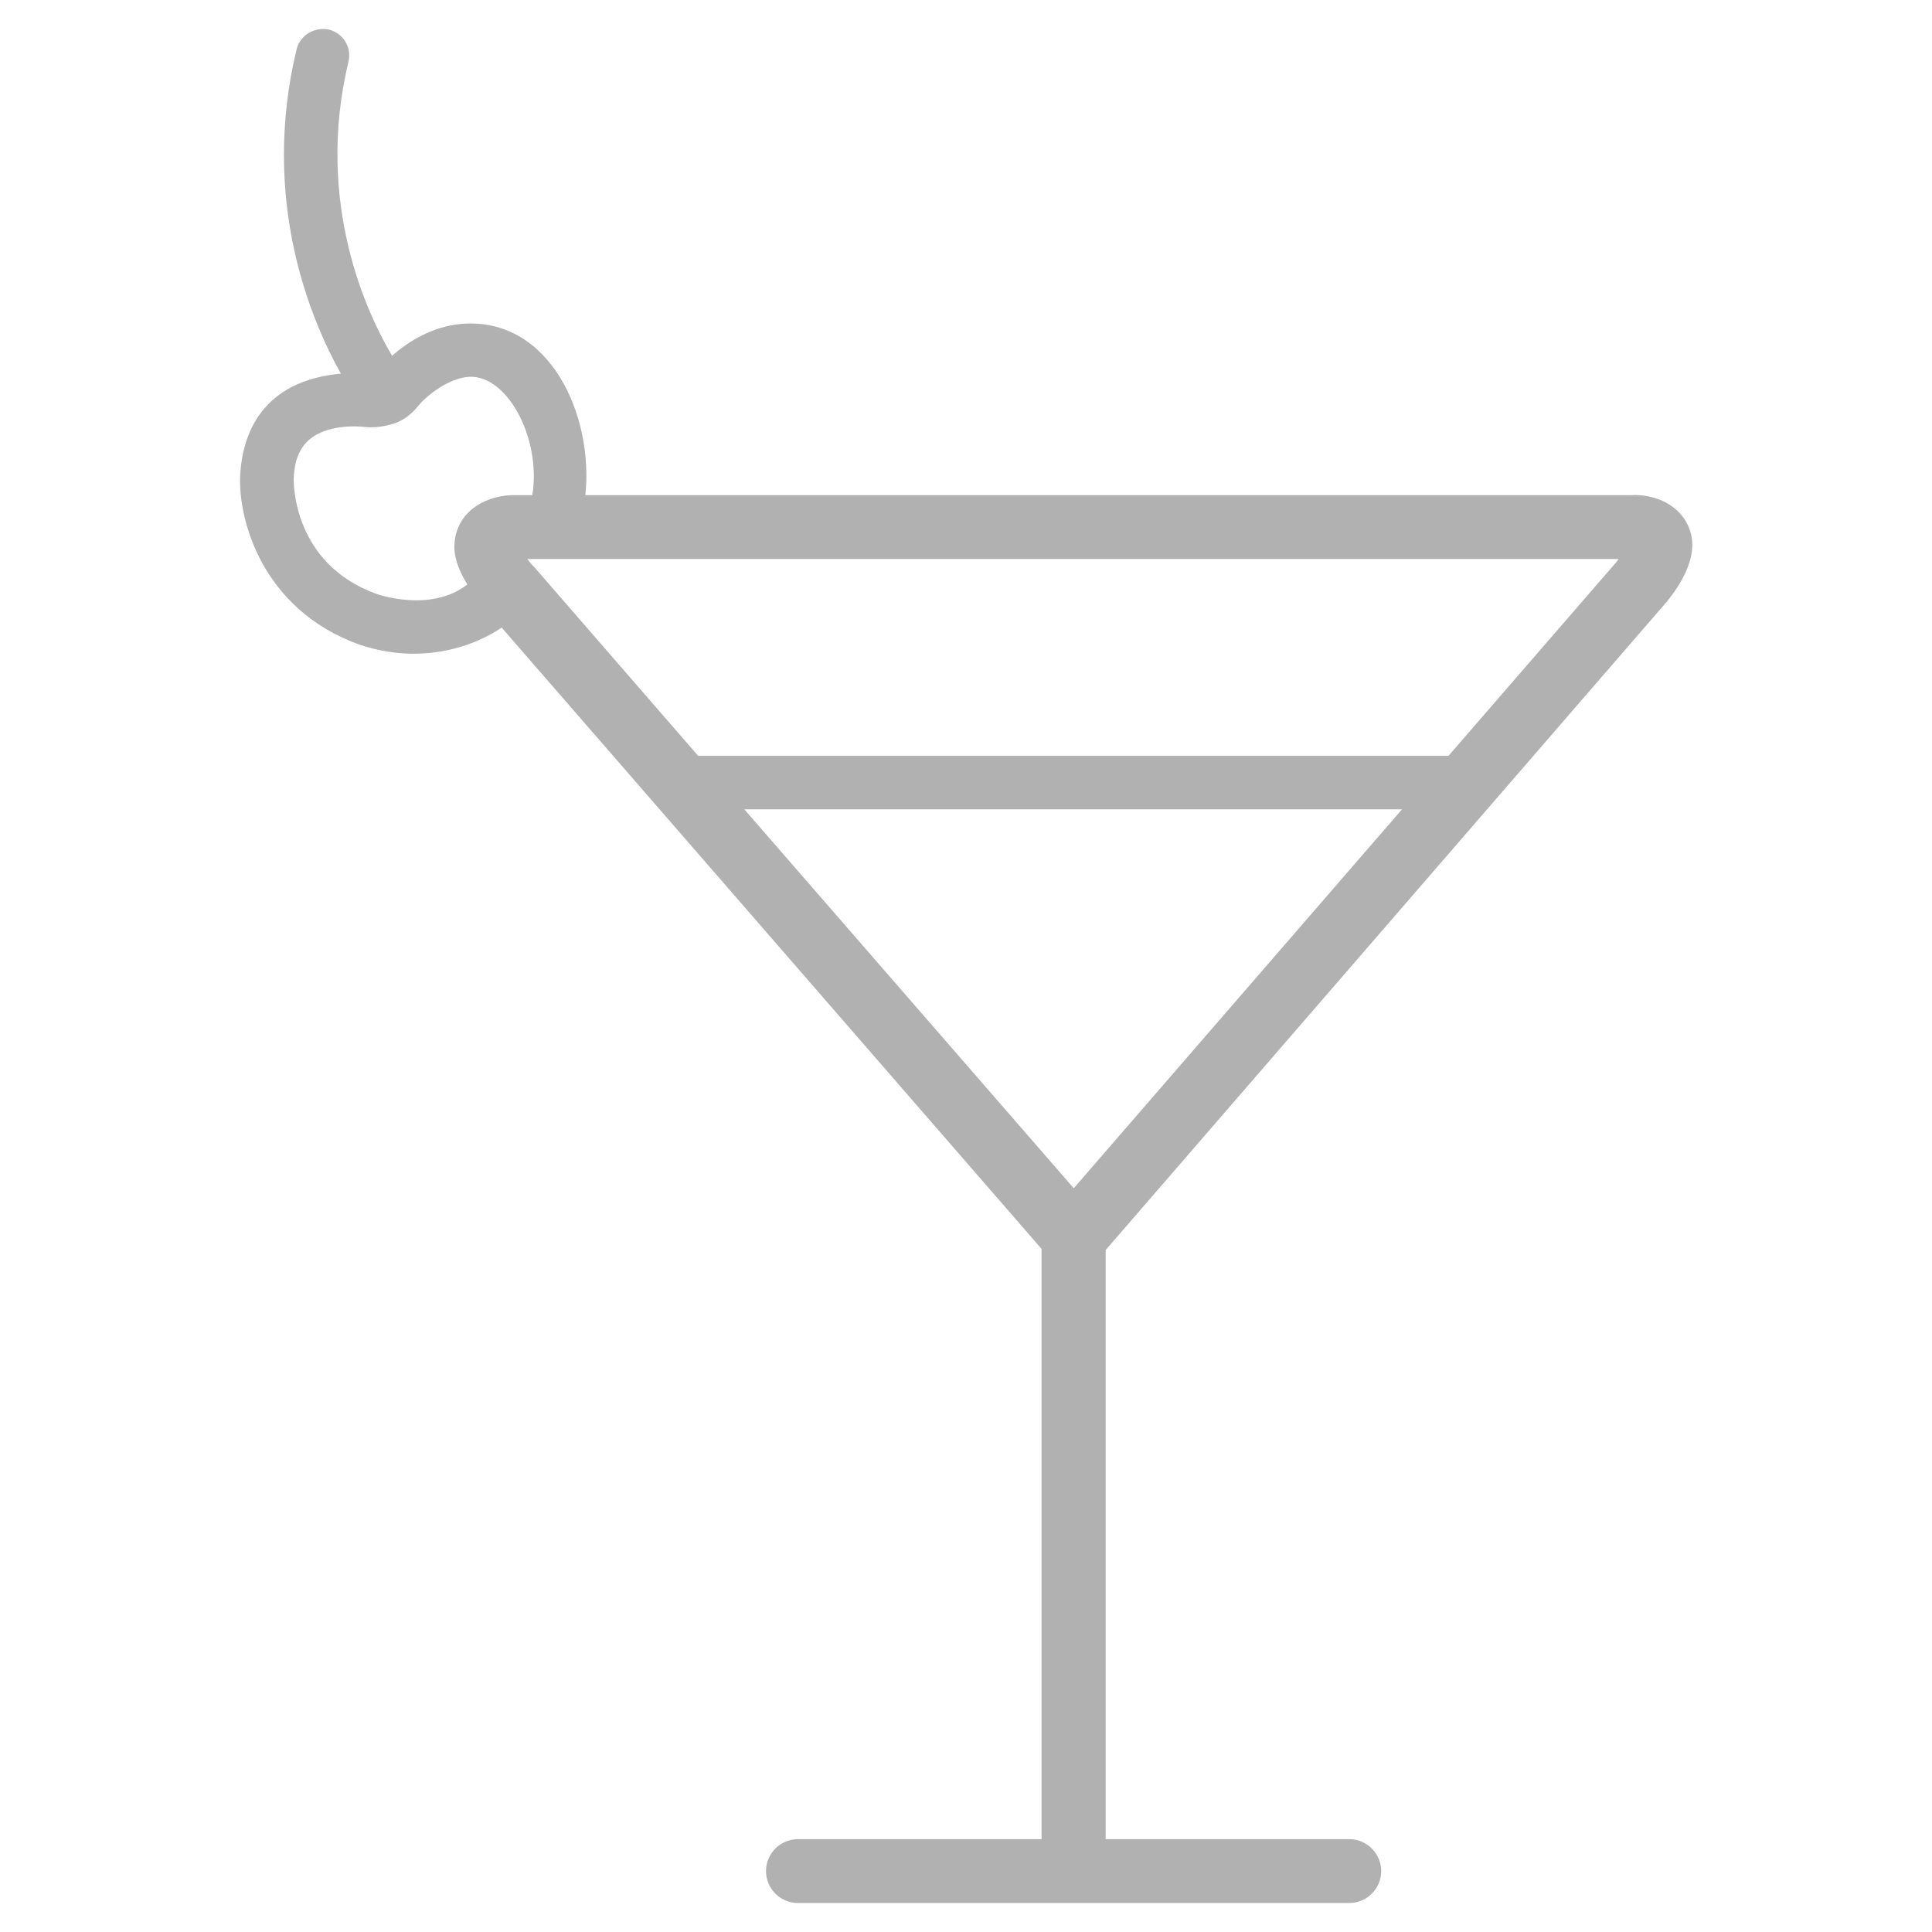<?xml version="1.0" encoding="UTF-8"?>
<svg id="Layer_1" data-name="Layer 1" xmlns="http://www.w3.org/2000/svg" version="1.1" viewBox="0 0 659.8 659.8">
  <defs>
    <style>
      .cls-1 {
        fill: #b2b1b1;
        stroke-width: 0px;
      }
    </style>
  </defs>
  <path class="cls-1" d="M566.8,208.3c5-5.5,13.1-16.1,10.7-25.9-2.5-9.9-12.5-13.8-20.5-13.3H199.9c2.9-27.2-12.1-60.9-42.2-58.5-10.4.9-18.7,6.4-23.8,10.9-8.4-14.1-26.5-52.2-14.9-100.4,1.2-4.9-1.8-9.8-6.7-11-4.9-1-9.8,1.9-11,6.7-12.4,51.4,4.7,92.2,15.1,110.8-27.1,2.5-33.8,20.8-34.4,35.3-.5,14.5,7.3,45.1,40.6,57.2,28.5,9.6,48.7-5.8,48.7-5.8l184.4,212.2v201.6h-83.2c-6,0-10.9,4.9-10.9,10.9s4.9,10.9,10.9,10.9h188.3c6,0,10.9-4.9,10.9-10.9s-4.9-10.9-10.9-10.9h-83.2v-201.2l189.2-218.6ZM254.2,276.4h224.6l-112.1,129.4-112.5-129.4h0ZM155.2,185.8c-.3,4.7,1.8,9.6,4.4,13.8-12.7,9.9-31.1,3.2-31.1,3.2-28.6-10.4-28.2-38.1-28.2-39.2.2-6.3,2-10.7,5.5-13.6,5.7-4.8,15.4-4.6,18.6-4.2,3.7.4,7.1-.2,10.3-1.2,3-1,6-3.2,8.3-6.2,2-2.5,8.9-8.5,16-9.6,13.6-2.1,26,20.4,22.8,40.3h-5.1c-10.2-.4-20.8,5.2-21.5,16.7h0ZM180.1,190.9h372.7c-.7,1-1.5,1.9-2.3,2.8l-55.8,64.4H238.4l-56-64.5c-.8-.7-1.6-1.7-2.3-2.7h0Z"/>
</svg>
